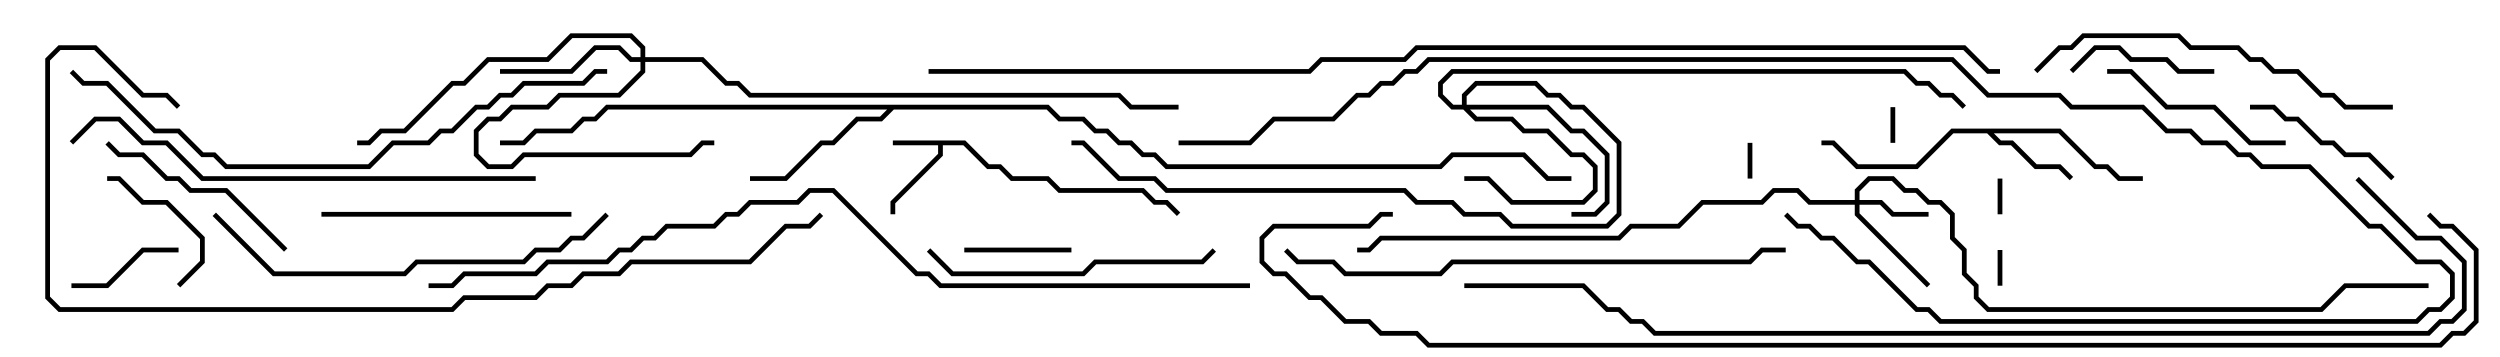 <svg version="1.1" width="105" height="15" xmlns="http://www.w3.org/2000/svg"><path d="M40.541,5.9L41.541,6.9L42.041,6.9L42.541,7.4L44.041,7.4L44.541,7.9L48.041,7.9L48.541,8.4L49.041,8.4L49.571,8.929L49.429,9.071L48.959,8.6L48.459,8.6L47.959,8.1L44.459,8.1L43.959,7.6L42.459,7.6L41.959,7.1L41.459,7.1L40.459,6.1L39.6,6.1L39.6,6.541L37.6,8.541L37.6,9L37.4,9L37.4,8.459L39.4,6.459L39.4,6.1L37.5,6.1L37.5,5.9z" stroke="none"/><path d="M86.541,5.4L88.041,6.9L88.541,6.9L89.041,7.4L90,7.4L90,7.6L88.959,7.6L88.459,7.1L87.959,7.1L86.459,5.6L83.741,5.6L84.041,5.9L84.541,5.9L85.541,6.9L86.541,6.9L87.071,7.429L86.929,7.571L86.459,7.1L85.459,7.1L84.459,6.1L83.959,6.1L83.459,5.6L82.041,5.6L80.541,7.1L77.959,7.1L76.959,6.1L76.5,6.1L76.5,5.9L77.041,5.9L78.041,6.9L80.459,6.9L81.959,5.4z" stroke="none"/><path d="M44.041,4.4L44.541,4.9L45.541,4.9L46.041,5.4L46.541,5.4L47.041,5.9L47.541,5.9L48.041,6.4L48.541,6.4L49.041,6.9L60.459,6.9L60.959,6.4L64.041,6.4L65.041,7.4L66,7.4L66,7.6L64.959,7.6L63.959,6.6L61.041,6.6L60.541,7.1L48.959,7.1L48.459,6.6L47.959,6.6L47.459,6.1L46.959,6.1L46.459,5.6L45.959,5.6L45.459,5.1L44.459,5.1L43.959,4.6L37.541,4.6L37.041,5.1L36.041,5.1L35.041,6.1L34.541,6.1L33.041,7.6L31.5,7.6L31.5,7.4L32.959,7.4L34.459,5.9L34.959,5.9L35.959,4.9L36.959,4.9L37.259,4.6L25.541,4.6L25.041,5.1L24.541,5.1L24.041,5.6L22.541,5.6L22.041,6.1L21,6.1L21,5.9L21.959,5.9L22.459,5.4L23.959,5.4L24.459,4.9L24.959,4.9L25.459,4.4z" stroke="none"/><path d="M61.4,4.4L61.4,3.959L61.959,3.4L64.541,3.4L65.041,3.9L65.541,3.9L66.041,4.4L66.541,4.4L68.1,5.959L68.1,9.041L67.541,9.6L63.459,9.6L62.959,9.1L61.459,9.1L60.959,8.6L59.459,8.6L58.959,8.1L48.959,8.1L48.459,7.6L46.959,7.6L45.459,6.1L45,6.1L45,5.9L45.541,5.9L47.041,7.4L48.541,7.4L49.041,7.9L59.041,7.9L59.541,8.4L61.041,8.4L61.541,8.9L63.041,8.9L63.541,9.4L67.459,9.4L67.9,8.959L67.9,6.041L66.459,4.6L65.959,4.6L65.459,4.1L64.959,4.1L64.459,3.6L62.041,3.6L61.6,4.041L61.6,4.4L65.041,4.4L66.041,5.4L66.541,5.4L67.6,6.459L67.6,8.541L67.041,9.1L66,9.1L66,8.9L66.959,8.9L67.4,8.459L67.4,6.541L66.459,5.6L65.959,5.6L64.959,4.6L61.741,4.6L62.041,4.9L63.541,4.9L64.041,5.4L65.041,5.4L66.041,6.4L66.541,6.4L67.1,6.959L67.1,8.041L66.541,8.6L63.459,8.6L62.459,7.6L61.5,7.6L61.5,7.4L62.541,7.4L63.541,8.4L66.459,8.4L66.9,7.959L66.9,7.041L66.459,6.6L65.959,6.6L64.959,5.6L63.959,5.6L63.459,5.1L61.959,5.1L61.459,4.6L60.959,4.6L60.4,4.041L60.4,3.459L60.959,2.9L80.041,2.9L80.541,3.4L81.041,3.4L81.541,3.9L82.041,3.9L82.571,4.429L82.429,4.571L81.959,4.1L81.459,4.1L80.959,3.6L80.459,3.6L79.959,3.1L61.041,3.1L60.6,3.541L60.6,3.959L61.041,4.4z" stroke="none"/><path d="M77.9,8.4L77.9,7.959L78.459,7.4L79.541,7.4L80.041,7.9L80.541,7.9L81.041,8.4L81.541,8.4L82.1,8.959L82.1,9.959L82.6,10.459L82.6,11.459L83.1,11.959L83.1,12.459L83.541,12.9L97.459,12.9L98.459,11.9L102,11.9L102,12.1L98.541,12.1L97.541,13.1L83.459,13.1L82.9,12.541L82.9,12.041L82.4,11.541L82.4,10.541L81.9,10.041L81.9,9.041L81.459,8.6L80.959,8.6L80.459,8.1L79.959,8.1L79.459,7.6L78.541,7.6L78.1,8.041L78.1,8.4L79.041,8.4L79.541,8.9L81,8.9L81,9.1L79.459,9.1L78.959,8.6L78.1,8.6L78.1,8.959L81.071,11.929L80.929,12.071L77.9,9.041L77.9,8.6L75.959,8.6L75.459,8.1L74.541,8.1L74.041,8.6L71.541,8.6L70.541,9.6L68.541,9.6L68.041,10.1L58.041,10.1L57.541,10.6L57,10.6L57,10.4L57.459,10.4L57.959,9.9L67.959,9.9L68.459,9.4L70.459,9.4L71.459,8.4L73.959,8.4L74.459,7.9L75.541,7.9L76.041,8.4z" stroke="none"/><path d="M26.9,2.4L26.9,2.041L26.459,1.6L24.041,1.6L23.041,2.6L20.541,2.6L19.541,3.6L19.041,3.6L17.041,5.6L16.041,5.6L15.541,6.1L15,6.1L15,5.9L15.459,5.9L15.959,5.4L16.959,5.4L18.959,3.4L19.459,3.4L20.459,2.4L22.959,2.4L23.959,1.4L26.541,1.4L27.1,1.959L27.1,2.4L29.541,2.4L30.541,3.4L31.041,3.4L31.541,3.9L47.041,3.9L47.541,4.4L49.5,4.4L49.5,4.6L47.459,4.6L46.959,4.1L31.459,4.1L30.959,3.6L30.459,3.6L29.459,2.6L27.1,2.6L27.1,3.041L26.041,4.1L23.541,4.1L23.041,4.6L21.541,4.6L21.041,5.1L20.541,5.1L20.1,5.541L20.1,6.459L20.541,6.9L21.459,6.9L21.959,6.4L28.959,6.4L29.459,5.9L30,5.9L30,6.1L29.541,6.1L29.041,6.6L22.041,6.6L21.541,7.1L20.459,7.1L19.9,6.541L19.9,5.459L20.459,4.9L20.959,4.9L21.459,4.4L22.959,4.4L23.459,3.9L25.959,3.9L26.9,2.959L26.9,2.6L26.459,2.6L25.959,2.1L25.041,2.1L24.041,3.1L21,3.1L21,2.9L23.959,2.9L24.959,1.9L26.041,1.9L26.541,2.4z" stroke="none"/><path d="M79.4,4.5L79.6,4.5L79.6,6L79.4,6z" stroke="none"/><path d="M84.1,9L83.9,9L83.9,7.5L84.1,7.5z" stroke="none"/><path d="M73.6,7.5L73.4,7.5L73.4,6L73.6,6z" stroke="none"/><path d="M83.9,10.5L84.1,10.5L84.1,12L83.9,12z" stroke="none"/><path d="M40.5,10.6L40.5,10.4L45,10.4L45,10.6z" stroke="none"/><path d="M3,12.1L3,11.9L4.459,11.9L5.959,10.4L7.5,10.4L7.5,10.6L6.041,10.6L4.541,12.1z" stroke="none"/><path d="M7.571,12.071L7.429,11.929L8.4,10.959L8.4,10.041L6.959,8.6L5.959,8.6L4.959,7.6L4.5,7.6L4.5,7.4L5.041,7.4L6.041,8.4L7.041,8.4L8.6,9.959L8.6,11.041z" stroke="none"/><path d="M87.071,3.071L86.929,2.929L87.959,1.9L89.041,1.9L89.541,2.4L91.041,2.4L91.541,2.9L93,2.9L93,3.1L91.459,3.1L90.959,2.6L89.459,2.6L88.959,2.1L88.041,2.1z" stroke="none"/><path d="M94.5,4.6L94.5,4.4L95.541,4.4L96.041,4.9L96.541,4.9L97.541,5.9L98.041,5.9L98.541,6.4L99.541,6.4L100.571,7.429L100.429,7.571L99.459,6.6L98.459,6.6L97.959,6.1L97.459,6.1L96.459,5.1L95.959,5.1L95.459,4.6z" stroke="none"/><path d="M88.5,3.1L88.5,2.9L89.541,2.9L91.041,4.4L93.041,4.4L94.541,5.9L96,5.9L96,6.1L94.459,6.1L92.959,4.6L90.959,4.6L89.459,3.1z" stroke="none"/><path d="M4.429,6.071L4.571,5.929L5.041,6.4L6.041,6.4L7.041,7.4L7.541,7.4L8.041,7.9L9.541,7.9L12.071,10.429L11.929,10.571L9.459,8.1L7.959,8.1L7.459,7.6L6.959,7.6L5.959,6.6L4.959,6.6z" stroke="none"/><path d="M13.5,9.1L13.5,8.9L24,8.9L24,9.1z" stroke="none"/><path d="M50.929,10.429L51.071,10.571L50.541,11.1L46.041,11.1L45.541,11.6L39.959,11.6L38.929,10.571L39.071,10.429L40.041,11.4L45.459,11.4L45.959,10.9L50.459,10.9z" stroke="none"/><path d="M100.5,4.4L100.5,4.6L98.459,4.6L97.959,4.1L97.459,4.1L96.459,3.1L95.459,3.1L94.959,2.6L94.459,2.6L93.959,2.1L91.959,2.1L91.459,1.6L87.541,1.6L87.041,2.1L86.541,2.1L85.571,3.071L85.429,2.929L86.459,1.9L86.959,1.9L87.459,1.4L91.541,1.4L92.041,1.9L94.041,1.9L94.541,2.4L95.041,2.4L95.541,2.9L96.541,2.9L97.541,3.9L98.041,3.9L98.541,4.4z" stroke="none"/><path d="M8.929,9.071L9.071,8.929L11.541,11.4L16.959,11.4L17.459,10.9L21.959,10.9L22.459,10.4L23.459,10.4L23.959,9.9L24.459,9.9L25.429,8.929L25.571,9.071L24.541,10.1L24.041,10.1L23.541,10.6L22.541,10.6L22.041,11.1L17.541,11.1L17.041,11.6L11.459,11.6z" stroke="none"/><path d="M22.5,7.4L22.5,7.6L8.459,7.6L6.959,6.1L5.959,6.1L4.959,5.1L4.041,5.1L3.071,6.071L2.929,5.929L3.959,4.9L5.041,4.9L6.041,5.9L7.041,5.9L8.541,7.4z" stroke="none"/><path d="M53.929,10.571L54.071,10.429L54.541,10.9L56.041,10.9L56.541,11.4L60.459,11.4L60.959,10.9L73.459,10.9L73.959,10.4L75,10.4L75,10.6L74.041,10.6L73.541,11.1L61.041,11.1L60.541,11.6L56.459,11.6L55.959,11.1L54.459,11.1z" stroke="none"/><path d="M25.5,2.9L25.5,3.1L25.041,3.1L24.541,3.6L22.041,3.6L21.541,4.1L21.041,4.1L20.541,4.6L20.041,4.6L19.041,5.6L18.541,5.6L18.041,6.1L16.541,6.1L15.541,7.1L9.459,7.1L8.959,6.6L8.459,6.6L7.459,5.6L6.459,5.6L4.459,3.6L3.459,3.6L2.929,3.071L3.071,2.929L3.541,3.4L4.541,3.4L6.541,5.4L7.541,5.4L8.541,6.4L9.041,6.4L9.541,6.9L15.459,6.9L16.459,5.9L17.959,5.9L18.459,5.4L18.959,5.4L19.959,4.4L20.459,4.4L20.959,3.9L21.459,3.9L21.959,3.4L24.459,3.4L24.959,2.9z" stroke="none"/><path d="M49.5,6.1L49.5,5.9L52.459,5.9L53.459,4.9L55.959,4.9L56.959,3.9L57.459,3.9L57.959,3.4L58.459,3.4L58.959,2.9L59.459,2.9L59.959,2.4L82.041,2.4L83.541,3.9L86.541,3.9L87.041,4.4L90.041,4.4L91.041,5.4L92.041,5.4L92.541,5.9L93.541,5.9L94.041,6.4L94.541,6.4L95.041,6.9L97.041,6.9L99.541,9.4L100.041,9.4L101.541,10.9L102.541,10.9L103.1,11.459L103.1,12.541L102.541,13.1L102.041,13.1L101.541,13.6L81.459,13.6L80.959,13.1L80.459,13.1L78.459,11.1L77.959,11.1L76.959,10.1L76.459,10.1L75.959,9.6L75.459,9.6L74.929,9.071L75.071,8.929L75.541,9.4L76.041,9.4L76.541,9.9L77.041,9.9L78.041,10.9L78.541,10.9L80.541,12.9L81.041,12.9L81.541,13.4L101.459,13.4L101.959,12.9L102.459,12.9L102.9,12.459L102.9,11.541L102.459,11.1L101.459,11.1L99.959,9.6L99.459,9.6L96.959,7.1L94.959,7.1L94.459,6.6L93.959,6.6L93.459,6.1L92.459,6.1L91.959,5.6L90.959,5.6L89.959,4.6L86.959,4.6L86.459,4.1L83.459,4.1L81.959,2.6L60.041,2.6L59.541,3.1L59.041,3.1L58.541,3.6L58.041,3.6L57.541,4.1L57.041,4.1L56.041,5.1L53.541,5.1L52.541,6.1z" stroke="none"/><path d="M34.429,8.929L34.571,9.071L34.041,9.6L33.041,9.6L31.541,11.1L26.541,11.1L26.041,11.6L24.541,11.6L24.041,12.1L23.041,12.1L22.541,12.6L19.541,12.6L19.041,13.1L2.459,13.1L1.9,12.541L1.9,2.459L2.459,1.9L4.041,1.9L6.041,3.9L7.041,3.9L7.571,4.429L7.429,4.571L6.959,4.1L5.959,4.1L3.959,2.1L2.541,2.1L2.1,2.541L2.1,12.459L2.541,12.9L18.959,12.9L19.459,12.4L22.459,12.4L22.959,11.9L23.959,11.9L24.459,11.4L25.959,11.4L26.459,10.9L31.459,10.9L32.959,9.4L33.959,9.4z" stroke="none"/><path d="M52.5,11.9L52.5,12.1L39.459,12.1L38.959,11.6L38.459,11.6L34.959,8.1L34.041,8.1L33.541,8.6L31.541,8.6L31.041,9.1L30.541,9.1L30.041,9.6L28.041,9.6L27.541,10.1L27.041,10.1L26.541,10.6L26.041,10.6L25.541,11.1L23.041,11.1L22.541,11.6L19.541,11.6L19.041,12.1L18,12.1L18,11.9L18.959,11.9L19.459,11.4L22.459,11.4L22.959,10.9L25.459,10.9L25.959,10.4L26.459,10.4L26.959,9.9L27.459,9.9L27.959,9.4L29.959,9.4L30.459,8.9L30.959,8.9L31.459,8.4L33.459,8.4L33.959,7.9L35.041,7.9L38.541,11.4L39.041,11.4L39.541,11.9z" stroke="none"/><path d="M98.929,7.571L99.071,7.429L101.541,9.9L102.541,9.9L103.6,10.959L103.6,13.041L103.041,13.6L102.541,13.6L102.041,14.1L69.459,14.1L68.959,13.6L68.459,13.6L67.959,13.1L67.459,13.1L66.459,12.1L61.5,12.1L61.5,11.9L66.541,11.9L67.541,12.9L68.041,12.9L68.541,13.4L69.041,13.4L69.541,13.9L101.959,13.9L102.459,13.4L102.959,13.4L103.4,12.959L103.4,11.041L102.459,10.1L101.459,10.1z" stroke="none"/><path d="M101.929,9.071L102.071,8.929L102.541,9.4L103.041,9.4L104.1,10.459L104.1,13.541L103.541,14.1L103.041,14.1L102.541,14.6L59.959,14.6L59.459,14.1L57.959,14.1L57.459,13.6L56.459,13.6L55.459,12.6L54.959,12.6L53.959,11.6L53.459,11.6L52.9,11.041L52.9,9.959L53.459,9.4L57.459,9.4L57.959,8.9L58.5,8.9L58.5,9.1L58.041,9.1L57.541,9.6L53.541,9.6L53.1,10.041L53.1,10.959L53.541,11.4L54.041,11.4L55.041,12.4L55.541,12.4L56.541,13.4L57.541,13.4L58.041,13.9L59.541,13.9L60.041,14.4L102.459,14.4L102.959,13.9L103.459,13.9L103.9,13.459L103.9,10.541L102.959,9.6L102.459,9.6z" stroke="none"/><path d="M39,3.1L39,2.9L54.959,2.9L55.459,2.4L58.959,2.4L59.459,1.9L82.541,1.9L83.541,2.9L84,2.9L84,3.1L83.459,3.1L82.459,2.1L59.541,2.1L59.041,2.6L55.541,2.6L55.041,3.1z" stroke="none"/></svg>
